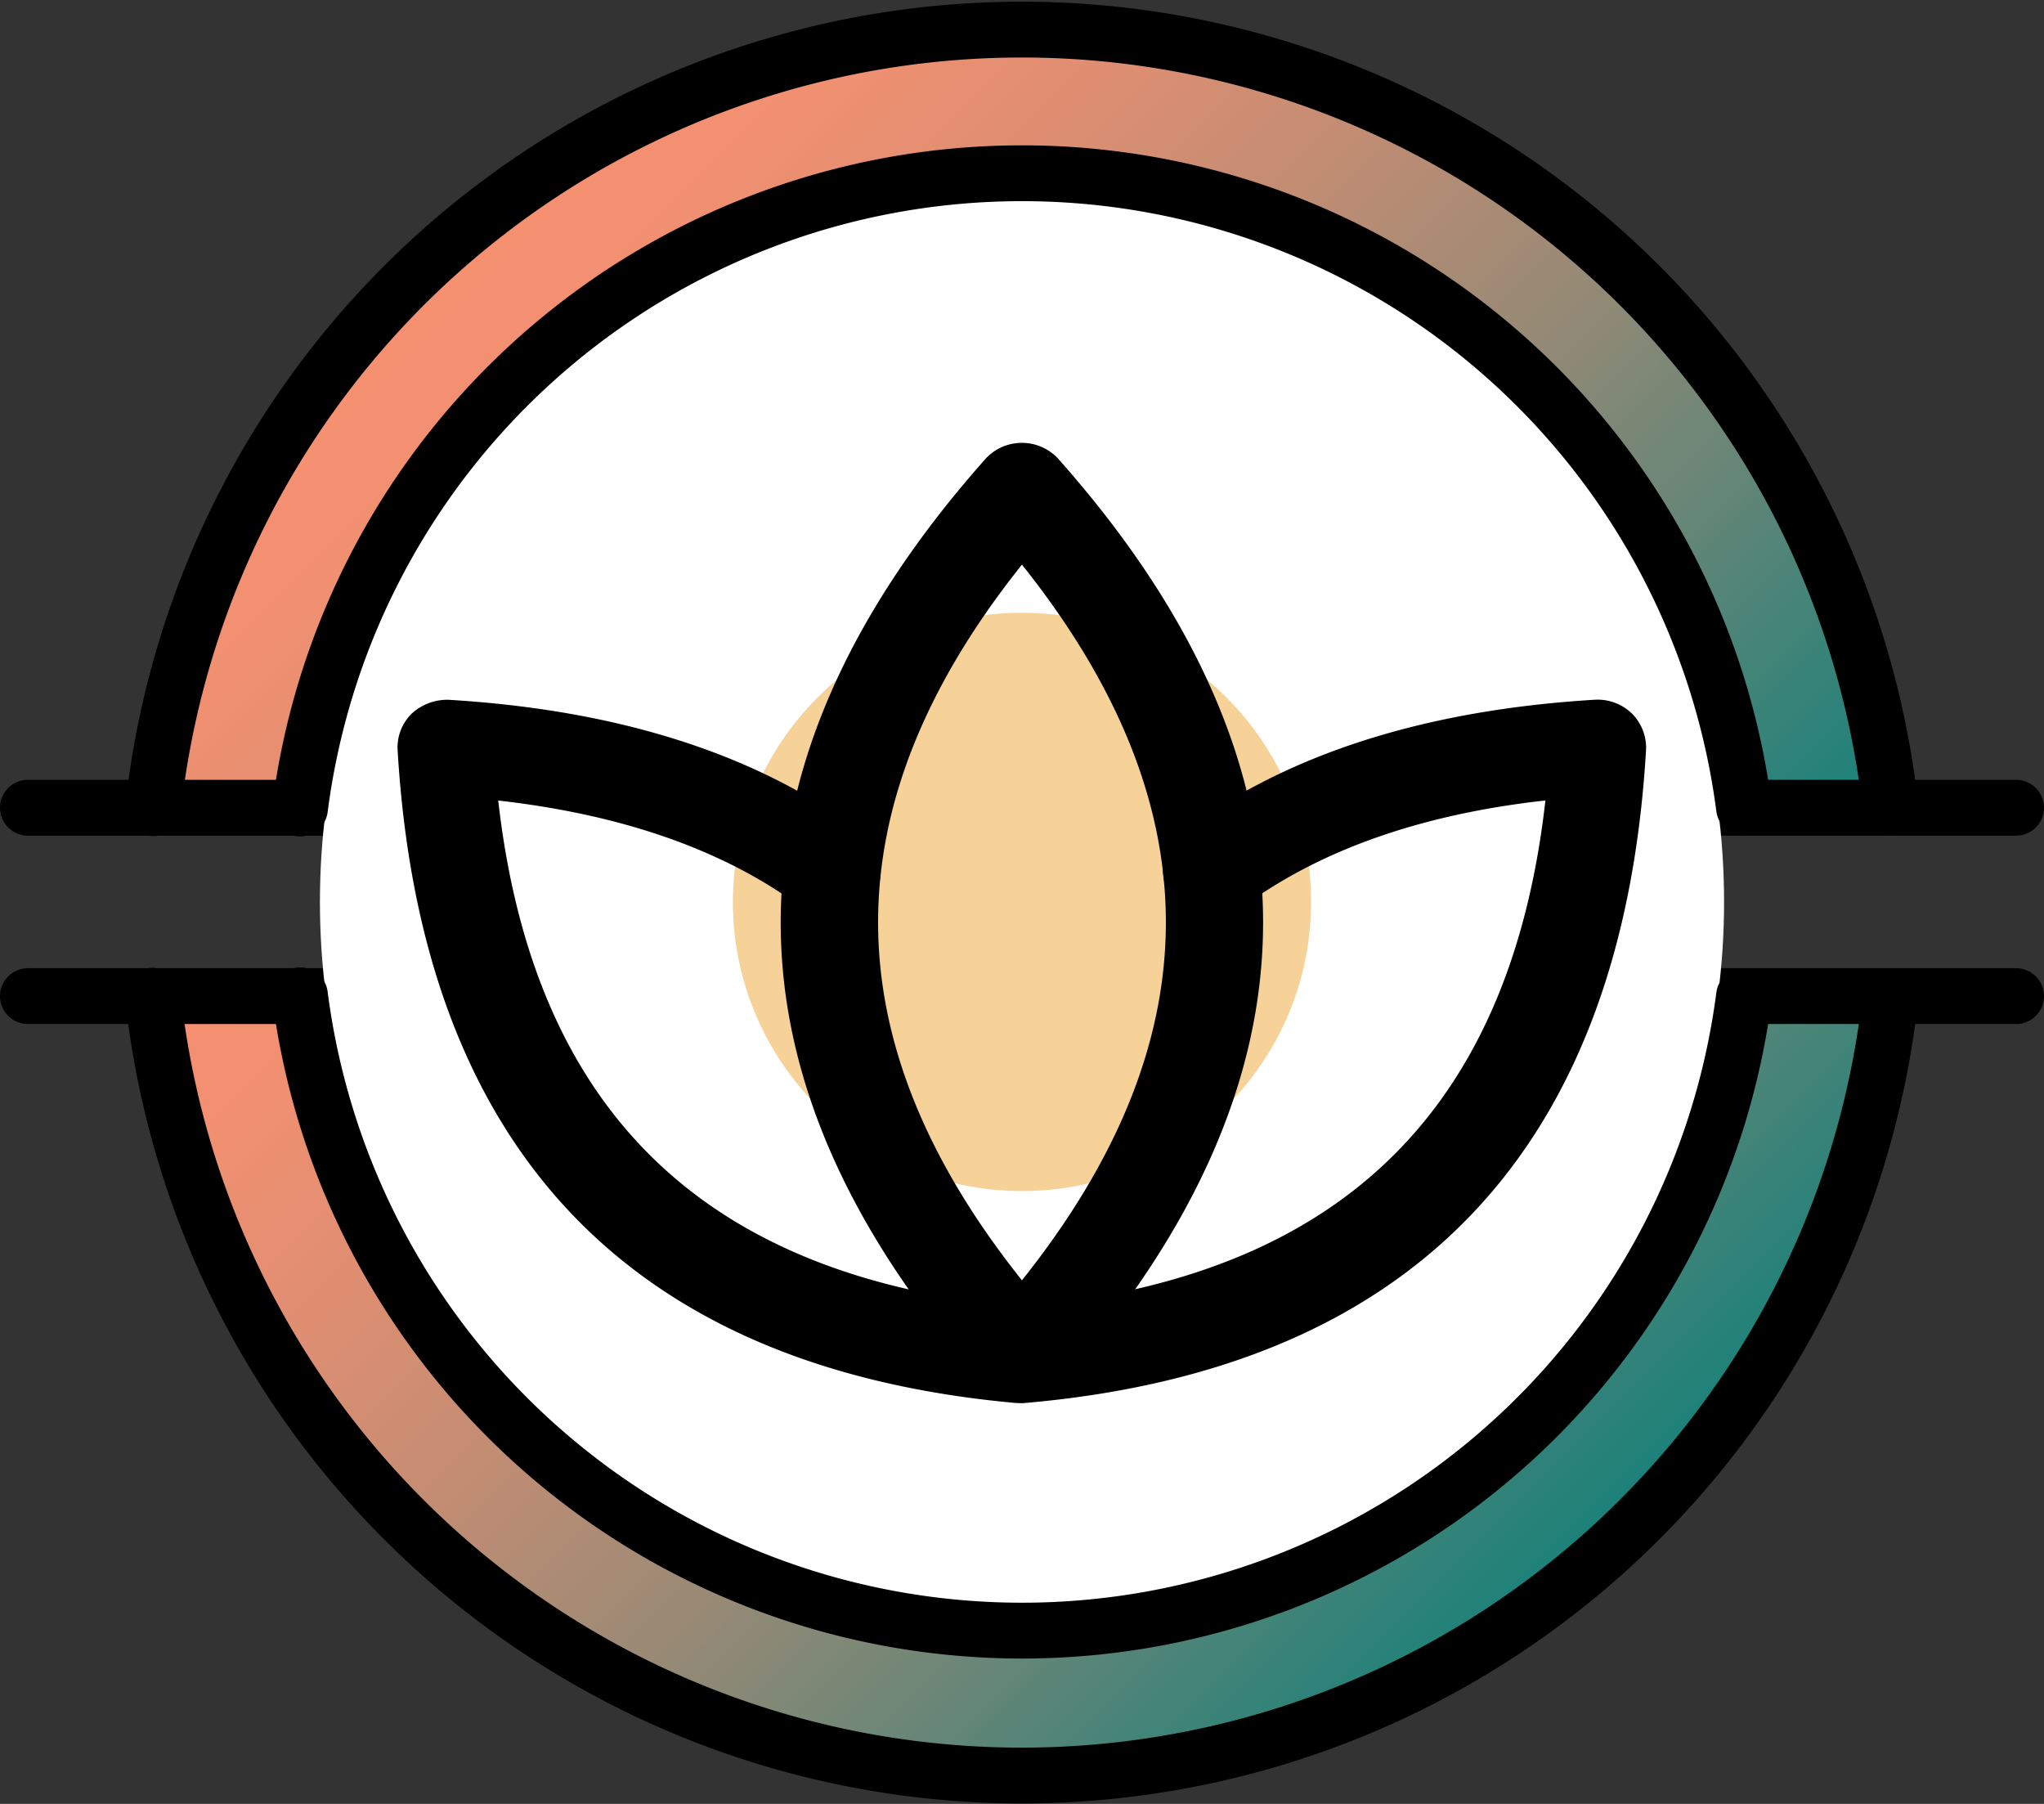<svg xmlns="http://www.w3.org/2000/svg" xmlns:xlink="http://www.w3.org/1999/xlink" viewBox="0 0 293 258.53"><rect x="0" y="0" width="293" height="258.53" fill="#333333" stroke="none"/><defs><style>.cls-1,.cls-2,.cls-3,.cls-4,.cls-6{stroke:#000;stroke-linecap:round;stroke-linejoin:round;stroke-width:8px;}.cls-1{fill:url(#linear-gradient);}.cls-2{fill:url(#linear-gradient-2);}.cls-3{fill:url(#linear-gradient-3);}.cls-4{fill:url(#linear-gradient-4);}.cls-5{fill:#fff;}.cls-6{fill:none;}.cls-7{fill:#f6d198;}</style><linearGradient id="linear-gradient" x1="218.55" y1="234.36" x2="74.42" y2="90.24" gradientUnits="userSpaceOnUse"><stop offset="0" stop-color="#16817a"/><stop offset="0.06" stop-color="#298279"/><stop offset="0.25" stop-color="#678677"/><stop offset="0.43" stop-color="#9a8a75"/><stop offset="0.61" stop-color="#c38d73"/><stop offset="0.76" stop-color="#df8e72"/><stop offset="0.9" stop-color="#f19071"/><stop offset="1" stop-color="#f79071"/></linearGradient><linearGradient id="linear-gradient-2" x1="218.53" y1="168.27" x2="74.44" y2="24.18" xlink:href="#linear-gradient"/><linearGradient id="linear-gradient-3" x1="4" y1="115.76" x2="289" y2="115.76" xlink:href="#linear-gradient"/><linearGradient id="linear-gradient-4" x1="4" y1="142.76" x2="289" y2="142.76" xlink:href="#linear-gradient"/></defs><title>chill</title><g id="Layer_2" data-name="Layer 2"><g id="Layer_1-2" data-name="Layer 1"><path class="cls-1" d="M271,142.76a125.28,125.28,0,0,1-249.09-.05"/><path class="cls-2" d="M21.95,115.82A125.28,125.28,0,0,1,271,115.76"/><line class="cls-3" x1="4" y1="115.76" x2="289" y2="115.76"/><line class="cls-4" x1="4" y1="142.76" x2="289" y2="142.76"/><ellipse class="cls-5" cx="146.5" cy="129.26" rx="100.64" ry="102.11"/><path class="cls-6" d="M250,142.76a104.36,104.36,0,0,1-207-.11"/><path class="cls-6" d="M43,115.87a104.36,104.36,0,0,1,207-.1"/><circle class="cls-7" cx="146.5" cy="129.26" r="41.44"/><path d="M146.49,201.06a6.88,6.88,0,0,1-5.15-2.31c-39.24-44.14-39.24-88.92,0-133.07a7.09,7.09,0,0,1,10.29,0c39.24,44.14,39.24,88.92,0,133.07a6.83,6.83,0,0,1-5.14,2.31Zm0-120.14C119,115.37,119,149,146.49,183.49,174,149,174,115.37,146.49,80.92Zm0,0"/><path d="M146.09,201.06a4.8,4.8,0,0,1-.62,0C90.16,196,60.41,164.57,57,107.56a6.8,6.8,0,0,1,2-5.27,7.55,7.55,0,0,1,5.27-2c24.48,1.46,44.41,7.85,59.22,19a6.88,6.88,0,1,1-8.28,11c-11-8.3-25.73-13.52-43.79-15.56,5.07,44.71,29.75,68.49,75.26,72.6a6.89,6.89,0,0,1-.64,13.74Zm0,0"/><path d="M146.89,201.06a6.89,6.89,0,0,1-.62-13.74c45.51-4.12,70.21-27.89,75.26-72.6-18.07,2-32.76,7.27-43.79,15.56a6.88,6.88,0,1,1-8.28-11c14.82-11.15,34.73-17.53,59.22-19a7.06,7.06,0,0,1,5.27,2,6.92,6.92,0,0,1,2,5.27c-3.39,57-33.14,88.46-88.45,93.47a5,5,0,0,1-.63,0Zm0,0"/></g></g></svg>